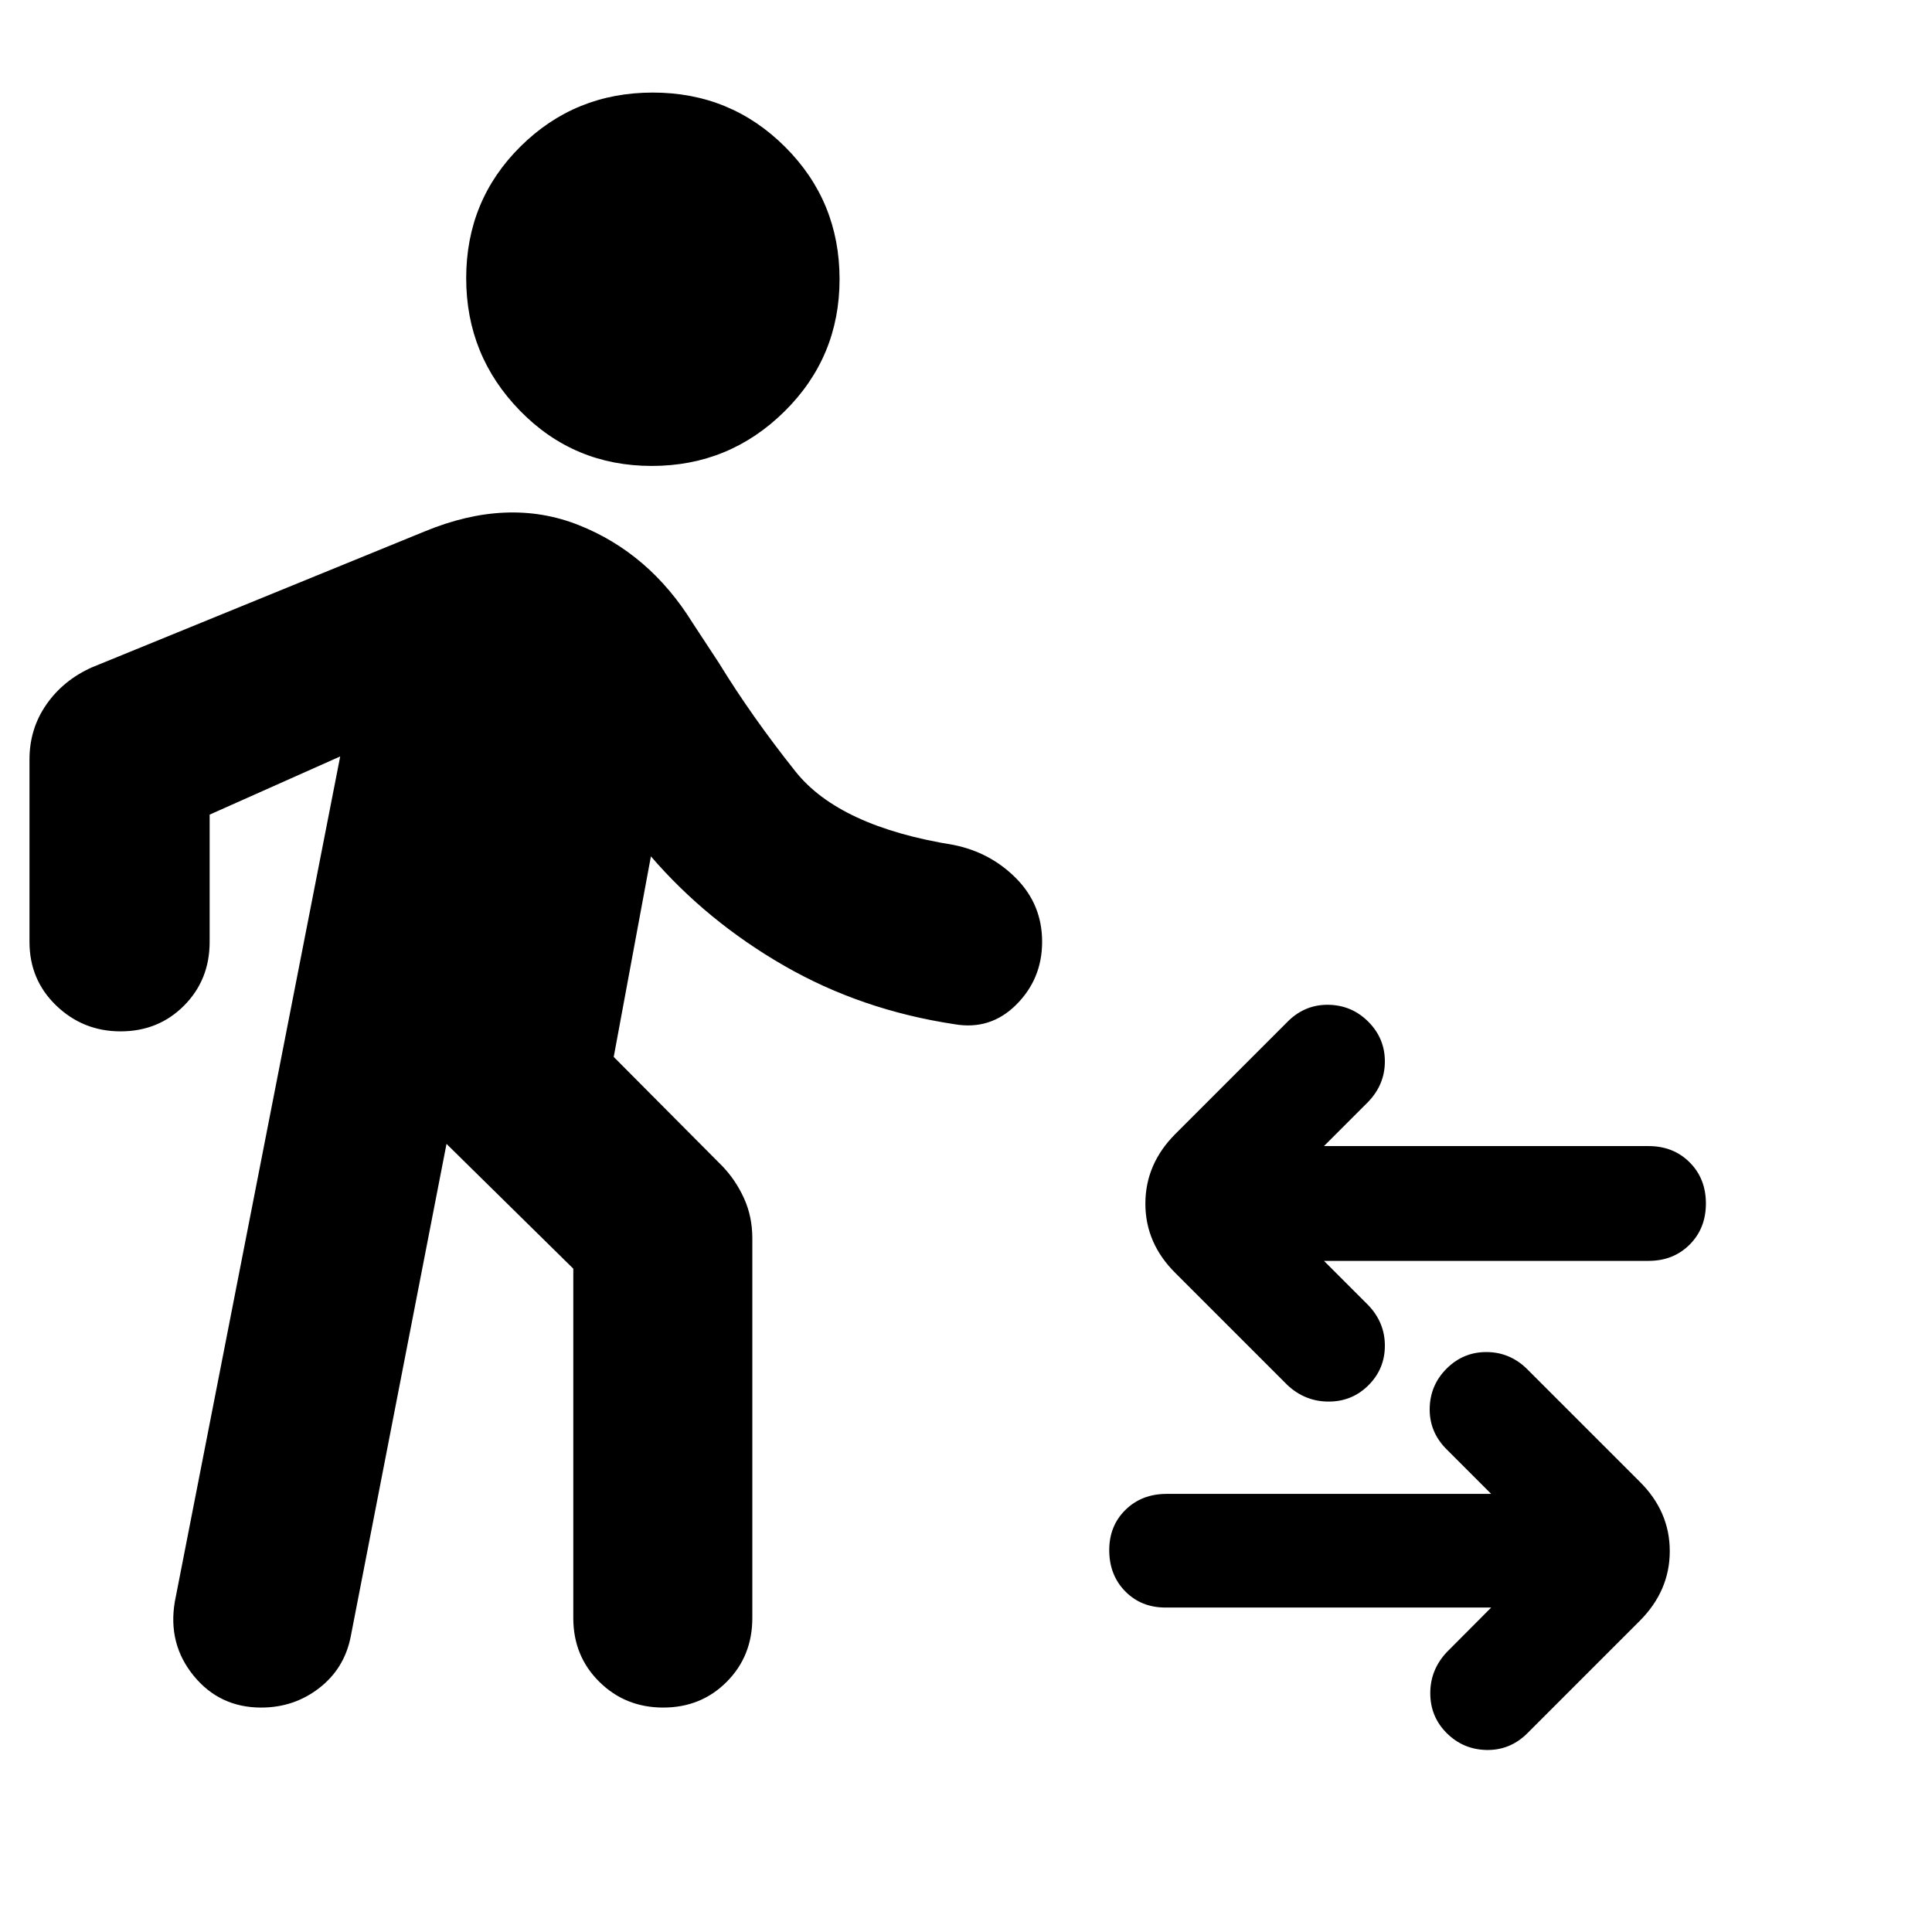 <svg xmlns="http://www.w3.org/2000/svg" height="20" viewBox="0 -960 960 960" width="20"><path d="m86.868-164.13 82.174-420-64.869 28.913V-492q0 18.903-12.727 31.691t-31.541 12.788q-18.602 0-31.928-12.788Q14.65-473.097 14.65-492v-90.609q0-15.262 8.403-27.344 8.402-12.083 22.622-18.442l165.28-67.518q41.392-17.131 76.535-3.197 35.142 13.934 56.64 48.588l13.13 20q16.305 26.609 38.044 53.913 21.739 27.304 78.478 36.435 18.391 3.695 31.217 16.703 12.827 13.008 12.827 31.435t-12.852 31.254q-12.852 12.826-30.758 9.695-46.304-7-84.664-29.096-38.36-22.097-66.118-54.294l-18.478 99.651 53.99 54.289q6.619 6.885 10.749 15.965 4.131 9.08 4.131 19.833V-156q0 18.903-12.728 31.691-12.727 12.788-31.541 12.788t-31.751-12.788Q284.868-137.097 284.868-156v-173.609l-62.999-61.999-47.609 244.869q-3.13 15.826-15.643 25.522-12.514 9.696-28.835 9.696-20.665 0-33.572-15.827-12.907-15.826-9.342-36.782Zm237.014-564.349q-38.709 0-65.47-27.404-26.761-27.405-26.761-65.887 0-38.709 27.009-65.47 27.009-26.761 65.718-26.761t65.752 27.008q27.044 27.009 27.044 65.718t-27.405 65.753q-27.404 27.043-65.887 27.043Zm417.075 567.262H579.132q-12.115 0-20.036-8.081-7.921-8.082-7.921-20.441 0-12.115 8.081-20.036 8.082-7.921 20.441-7.921h161.26l-22.695-22.695q-8.131-8.495-7.848-20.009.282-11.513 8.494-19.644 8.211-8.13 19.644-8.13 11.433 0 19.927 8.13l56.261 56.261q14.957 14.799 14.957 34.53 0 19.732-14.957 34.688l-56.261 56.261q-8.494 8.13-20.008 7.848-11.514-.282-19.644-8.413-8.131-8.13-8.131-19.814 0-11.683 8.272-20.446l21.989-22.088Zm-83.085-172.262 21.989 21.989q8.272 8.635 8.272 20.149 0 11.514-8.131 19.645-8.13 8.13-19.799 8.13-11.668 0-20.419-8.13l-55.695-55.696q-14.957-14.799-14.957-34.53 0-19.732 14.957-34.689l56.261-56.261q8.494-8.13 20.008-7.847 11.514.282 19.644 8.493 8.131 8.212 8.131 19.645t-8.272 20.068l-21.989 21.99h161.26q12.359 0 20.441 8.081 8.081 8.081 8.081 20.441 0 12.359-8.081 20.44-8.082 8.082-20.441 8.082h-161.26Z"/></svg>